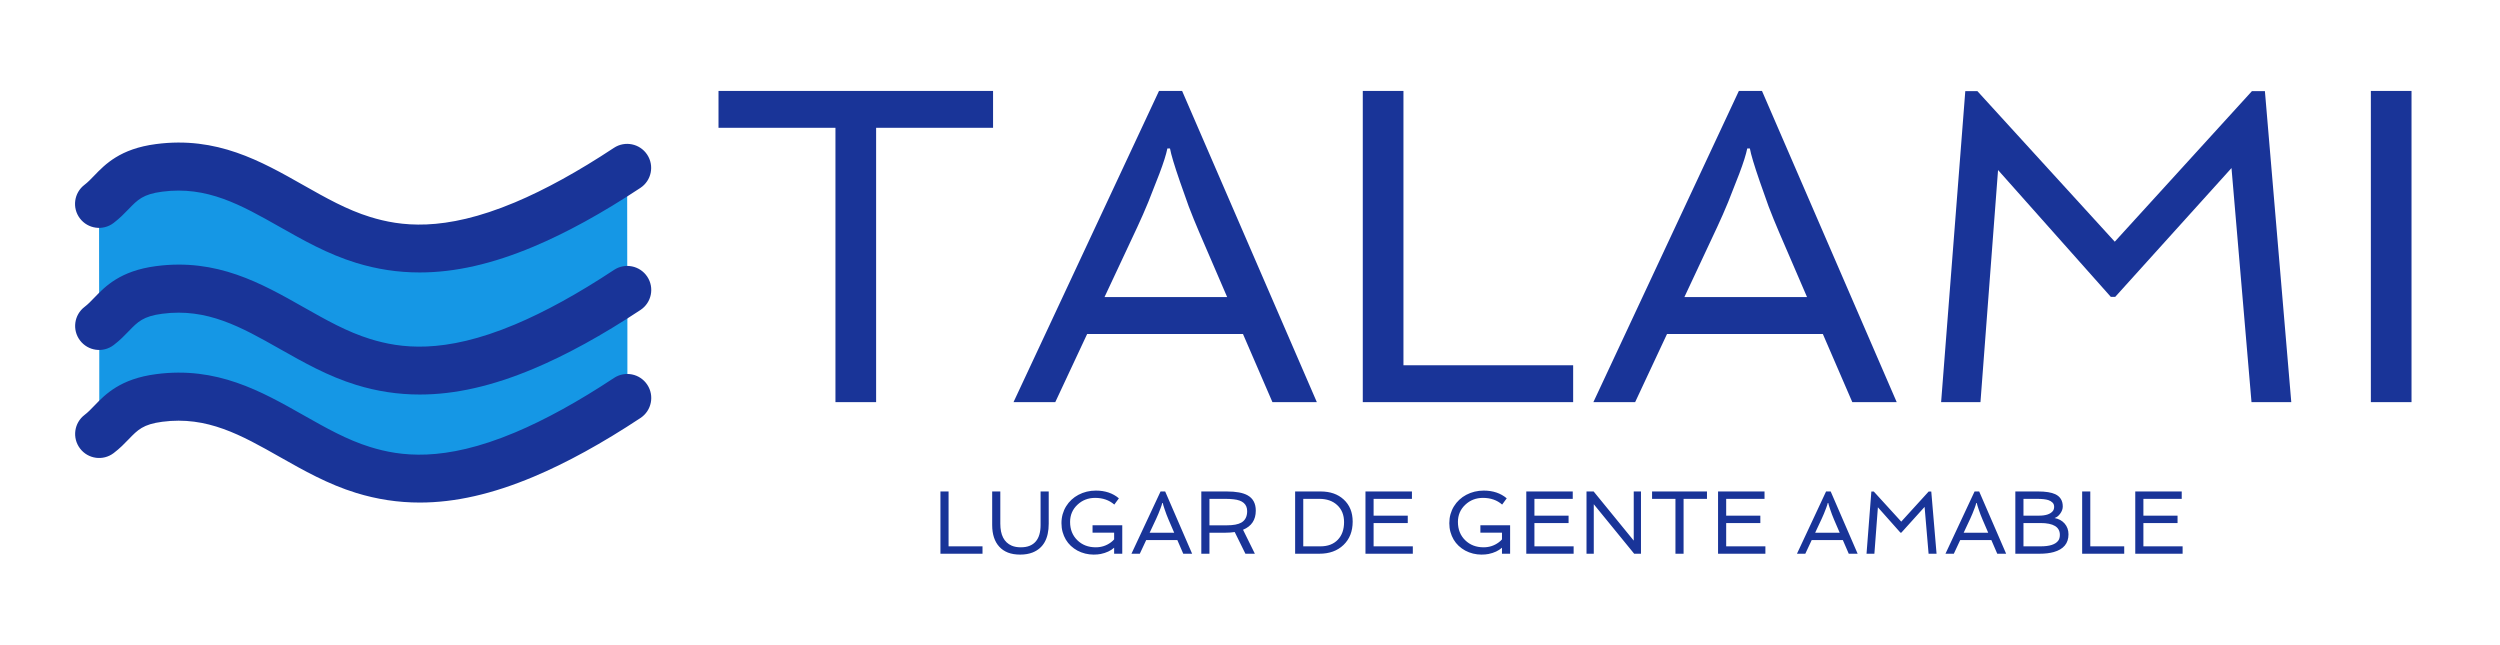 <svg width="1666" height="430" viewBox="0 0 1666 430" fill="none" xmlns="http://www.w3.org/2000/svg">
<path d="M556.744 85.188H478.814V60.578H661.773V85.188H583.844V268H556.744V85.188ZM772.369 60.578H787.75L877.545 268H847.955L828.326 222.59H724.469L703.229 268H675.396L772.369 60.578ZM817.779 197.98L799.029 154.475C796.686 149.006 794.391 143.342 792.145 137.482L786.285 120.93C782.574 110.188 780.377 102.863 779.693 98.957H777.936C777.154 102.863 775.396 108.43 772.662 115.656C772.662 115.656 770.172 122.004 765.191 134.699C762.945 140.168 760.504 145.734 757.867 151.398L736.041 197.98H817.779ZM908.16 60.578H935.26V243.391H1048.35V268H908.16V60.578ZM1158.79 60.578H1174.18L1263.97 268H1234.38L1214.75 222.59H1110.89L1089.65 268H1061.82L1158.79 60.578ZM1204.21 197.98L1185.46 154.475C1183.11 149.006 1180.82 143.342 1178.57 137.482L1172.71 120.93C1169 110.188 1166.8 102.863 1166.12 98.957H1164.36C1163.58 102.863 1161.82 108.43 1159.09 115.656C1159.09 115.656 1156.6 122.004 1151.62 134.699C1149.37 140.168 1146.93 145.734 1144.29 151.398L1122.47 197.98H1204.21ZM1309.67 60.725H1317.73L1409.28 161.066L1500.69 60.725H1509.33L1526.91 268H1500.4L1487.07 111.994L1409.58 197.834H1406.65L1331.5 113.312L1319.78 268H1293.56L1309.67 60.725ZM1579.94 60.578H1607.04V268H1579.94V60.578Z" fill="#193498"/>
<path d="M626.707 327.516H632.127V364.078H654.744V369H626.707V327.516ZM661.189 327.516H666.609V348.99C666.609 356.529 669.119 361.402 674.139 363.609C675.857 364.352 677.889 364.723 680.232 364.723C682.576 364.723 684.568 364.381 686.209 363.697C687.869 363.014 689.236 362.027 690.311 360.738C692.4 358.258 693.445 354.635 693.445 349.869V327.516H698.865V348.99C698.865 358.932 695.281 365.328 688.113 368.18C685.73 369.117 682.977 369.586 679.852 369.586C676.727 369.586 674.002 369.137 671.678 368.238C669.373 367.32 667.449 366.012 665.906 364.312C662.762 360.875 661.189 356.061 661.189 349.869V327.516ZM710.262 359.596C709.344 358.033 708.631 356.344 708.123 354.527C707.615 352.691 707.361 350.729 707.361 348.639C707.361 346.549 707.625 344.557 708.152 342.662C708.699 340.748 709.471 338.99 710.467 337.389C711.463 335.768 712.654 334.312 714.041 333.023C715.428 331.734 716.971 330.641 718.67 329.742C722.225 327.867 726.102 326.93 730.301 326.93C736.473 326.93 741.58 328.648 745.623 332.086L742.576 336.246C739.158 333.277 734.891 331.793 729.773 331.793C725.145 331.793 721.219 333.316 717.996 336.363C714.734 339.43 713.104 343.248 713.104 347.818C713.104 352.799 714.715 356.861 717.938 360.006C721.141 363.15 725.232 364.723 730.213 364.723C733.982 364.723 737.352 363.619 740.32 361.412C741.16 360.787 741.873 360.133 742.459 359.449V354.967H728.074V350.045H747.879V369H742.459V364.986C740.232 366.998 737.254 368.395 733.523 369.176C732.156 369.449 730.564 369.586 728.748 369.586C726.932 369.586 725.086 369.361 723.211 368.912C721.336 368.443 719.598 367.779 717.996 366.92C716.395 366.041 714.93 364.986 713.602 363.756C712.293 362.525 711.18 361.139 710.262 359.596ZM773.396 327.516H776.473L794.432 369H788.514L784.588 359.918H763.816L759.568 369H754.002L773.396 327.516ZM782.479 354.996L778.729 346.295C778.26 345.201 777.801 344.068 777.352 342.896L776.18 339.586C775.438 337.438 774.998 335.973 774.861 335.191H774.51C774.354 335.973 774.002 337.086 773.455 338.531C773.455 338.531 772.957 339.801 771.961 342.34C771.512 343.434 771.023 344.547 770.496 345.68L766.131 354.996H782.479ZM836.854 340.289C836.854 346.441 834.021 350.689 828.357 353.033L836.238 369H829.939L822.82 354.557C820.887 354.85 818.865 354.996 816.756 354.996H805.975V369H800.555V327.516H817.576C823.709 327.516 828.289 328.355 831.316 330.035C835.008 332.066 836.854 335.484 836.854 340.289ZM817.488 350.074C821.863 350.074 825.105 349.469 827.215 348.258C829.812 346.754 831.111 344.215 831.111 340.641C831.111 335.992 828.104 333.355 822.088 332.73C820.35 332.535 818.562 332.438 816.727 332.438H805.975V350.074H817.488ZM863.074 327.516H880.096C886.443 327.516 891.551 329.293 895.418 332.848C899.422 336.52 901.424 341.432 901.424 347.584C901.424 354.088 899.373 359.293 895.271 363.199C891.229 367.066 885.896 369 879.275 369H863.074V327.516ZM880.008 364.078C884.871 364.078 888.709 362.613 891.521 359.684C894.295 356.793 895.682 352.877 895.682 347.936C895.682 343.17 894.148 339.381 891.082 336.568C888.094 333.814 884.148 332.438 879.246 332.438H868.494V364.078H880.008ZM909.949 327.516H940.916V332.438H915.369V343.629H938.133V348.551H915.369V364.078H941.502V369H909.949V327.516ZM968.719 359.596C967.801 358.033 967.088 356.344 966.58 354.527C966.072 352.691 965.818 350.729 965.818 348.639C965.818 346.549 966.082 344.557 966.609 342.662C967.156 340.748 967.928 338.99 968.924 337.389C969.92 335.768 971.111 334.312 972.498 333.023C973.885 331.734 975.428 330.641 977.127 329.742C980.682 327.867 984.559 326.93 988.758 326.93C994.93 326.93 1000.04 328.648 1004.08 332.086L1001.03 336.246C997.615 333.277 993.348 331.793 988.23 331.793C983.602 331.793 979.676 333.316 976.453 336.363C973.191 339.43 971.561 343.248 971.561 347.818C971.561 352.799 973.172 356.861 976.395 360.006C979.598 363.15 983.689 364.723 988.67 364.723C992.439 364.723 995.809 363.619 998.777 361.412C999.617 360.787 1000.33 360.133 1000.92 359.449V354.967H986.531V350.045H1006.34V369H1000.92V364.986C998.689 366.998 995.711 368.395 991.98 369.176C990.613 369.449 989.021 369.586 987.205 369.586C985.389 369.586 983.543 369.361 981.668 368.912C979.793 368.443 978.055 367.779 976.453 366.92C974.852 366.041 973.387 364.986 972.059 363.756C970.75 362.525 969.637 361.139 968.719 359.596ZM1017.12 327.516H1048.08V332.438H1022.54V343.629H1045.3V348.551H1022.54V364.078H1048.67V369H1017.12V327.516ZM1057.25 327.516H1062L1088.72 360.27V327.516H1093.55V369H1089.01L1062.09 336.012V369H1057.25V327.516ZM1116.52 332.438H1100.94V327.516H1137.53V332.438H1121.94V369H1116.52V332.438ZM1144.91 327.516H1175.88V332.438H1150.33V343.629H1173.09V348.551H1150.33V364.078H1176.46V369H1144.91V327.516ZM1216.89 327.516H1219.97L1237.93 369H1232.01L1228.08 359.918H1207.31L1203.06 369H1197.5L1216.89 327.516ZM1225.97 354.996L1222.22 346.295C1221.76 345.201 1221.3 344.068 1220.85 342.896L1219.68 339.586C1218.93 337.438 1218.49 335.973 1218.36 335.191H1218.01C1217.85 335.973 1217.5 337.086 1216.95 338.531C1216.95 338.531 1216.45 339.801 1215.46 342.34C1215.01 343.434 1214.52 344.547 1213.99 345.68L1209.63 354.996H1225.97ZM1247.07 327.545H1248.68L1266.99 347.613L1285.27 327.545H1287L1290.52 369H1285.21L1282.55 337.799L1267.05 354.967H1266.46L1251.43 338.062L1249.09 369H1243.85L1247.07 327.545ZM1315.86 327.516H1318.93L1336.89 369H1330.97L1327.05 359.918H1306.28L1302.03 369H1296.46L1315.86 327.516ZM1324.94 354.996L1321.19 346.295C1320.72 345.201 1320.26 344.068 1319.81 342.896L1318.64 339.586C1317.9 337.438 1317.46 335.973 1317.32 335.191H1316.97C1316.81 335.973 1316.46 337.086 1315.92 338.531C1315.92 338.531 1315.42 339.801 1314.42 342.34C1313.97 343.434 1313.48 344.547 1312.96 345.68L1308.59 354.996H1324.94ZM1343.02 327.516H1358.28C1363.22 327.516 1367 328.121 1369.62 329.332C1372.96 330.914 1374.63 333.639 1374.63 337.506C1374.63 339.186 1374.03 340.816 1372.84 342.398C1371.77 343.844 1370.54 344.781 1369.15 345.211C1371.94 345.738 1374.18 346.959 1375.86 348.873C1377.58 350.846 1378.44 353.248 1378.44 356.08C1378.44 362.096 1375.16 366.031 1368.62 367.887C1365.95 368.629 1362.81 369 1359.22 369H1343.02V327.516ZM1358.81 343.629C1363.22 343.629 1366.27 342.633 1367.95 340.641C1368.57 339.898 1368.88 338.932 1368.88 337.74C1368.88 336.549 1368.51 335.602 1367.77 334.898C1367.05 334.176 1366.12 333.629 1364.99 333.258C1363.27 332.711 1360.75 332.438 1357.43 332.438H1348.44V343.629H1358.81ZM1372.69 356.432C1372.69 351.178 1368.39 348.551 1359.77 348.551H1348.44V364.078H1359.95C1365.87 364.078 1369.75 362.818 1371.61 360.299C1372.33 359.303 1372.69 358.014 1372.69 356.432ZM1387.55 327.516H1392.97V364.078H1415.58V369H1387.55V327.516ZM1422.94 327.516H1453.9V332.438H1428.36V343.629H1451.12V348.551H1428.36V364.078H1454.49V369H1422.94V327.516Z" fill="#193498"/>
<path d="M418.093 193.213V265.2C392.098 282.4 369.461 294.558 349.465 302.955C300.755 323.432 268.12 321.19 242.125 313.192C194.696 298.558 161.261 257.924 106.15 265.2C80.955 268.481 77.756 280.401 66.157 289.196V217.209C77.756 208.414 80.955 196.494 106.15 193.213C161.261 185.937 194.696 226.571 242.125 241.205C268.12 249.203 300.755 251.445 349.465 230.968C369.461 222.571 392.098 210.413 418.093 193.213Z" fill="#1597E5"/>
<path d="M417.933 111.869L418.015 193.213C392.02 210.413 369.383 222.571 349.387 230.968C300.677 251.445 268.042 249.203 242.047 241.205C194.614 226.571 161.179 185.937 106.071 193.213C80.877 196.494 77.674 208.414 66.079 217.209L65.997 135.864C77.596 127.065 80.795 115.149 105.989 111.869C161.1 104.593 194.454 145.222 241.965 159.86C267.96 167.859 300.595 170.1 349.305 149.624C369.301 141.223 391.938 129.065 417.933 111.869Z" fill="#1597E5"/>
<path d="M409.185 179.872C385.458 195.557 363.263 207.789 343.181 216.217C295.244 236.366 266.464 231.984 246.757 225.922C231.318 221.154 217.282 213.202 202.421 204.789C173.954 188.656 144.463 172.01 103.997 177.345C80.131 180.458 70.117 190.847 62.798 198.431C60.544 200.782 58.584 202.813 56.401 204.469C49.359 209.804 47.984 219.841 53.327 226.879C58.654 233.921 68.691 235.303 75.741 229.953C79.9 226.801 83.052 223.528 85.833 220.642C91.785 214.475 95.378 210.741 108.157 209.078C138.015 205.164 160.604 217.873 186.647 232.632C202.339 241.509 218.563 250.707 237.333 256.491C251.213 260.764 265.25 262.916 279.751 262.916C303.356 262.916 328.199 257.217 355.569 245.716C377.468 236.526 401.448 223.345 426.83 206.555C434.196 201.684 436.219 191.76 431.341 184.391C426.478 177.033 416.558 174.994 409.185 179.872Z" fill="#193498"/>
<path d="M75.667 148.608C79.826 145.449 82.978 142.176 85.77 139.29C91.715 133.123 95.304 129.393 108.087 127.729C137.976 123.788 160.46 136.513 186.486 151.244C202.198 160.149 218.449 169.354 237.27 175.146C251.147 179.419 265.187 181.567 279.688 181.567C303.29 181.567 328.133 175.873 355.507 164.371C377.405 155.181 401.385 142 426.763 125.21C434.129 120.34 436.156 110.412 431.274 103.046C426.404 95.688 416.488 93.657 409.11 98.535C385.388 114.22 363.193 126.452 343.107 134.88C295.154 155.037 266.394 150.647 246.679 144.585C231.185 139.809 217.137 131.849 202.245 123.421C173.825 107.319 144.478 90.681 103.927 96.016C80.053 99.121 70.039 109.518 62.728 117.102C60.462 119.453 58.51 121.484 56.326 123.14C49.289 128.475 47.914 138.512 53.257 145.55C58.584 152.564 68.621 153.951 75.667 148.608V148.608Z" fill="#193498"/>
<path d="M409.185 251.859C385.458 267.544 363.263 279.776 343.181 288.204C295.244 308.361 266.464 303.978 246.757 297.909C231.318 293.141 217.282 285.189 202.421 276.776C173.954 260.643 144.463 243.997 103.997 249.332C80.131 252.445 70.117 262.834 62.798 270.418C60.544 272.769 58.584 274.8 56.401 276.456C49.359 281.791 47.984 291.828 53.327 298.866C58.654 305.908 68.691 307.29 75.741 301.94C79.9 298.788 83.052 295.515 85.833 292.629C91.785 286.462 95.378 282.728 108.157 281.065C138.015 277.143 160.604 289.86 186.647 304.619C202.339 313.496 218.563 322.694 237.333 328.478C251.213 332.751 265.25 334.903 279.751 334.903C303.356 334.903 328.199 329.204 355.569 317.703C377.468 308.513 401.448 295.332 426.83 278.542C434.196 273.671 436.219 263.747 431.341 256.378C426.478 249.02 416.558 246.989 409.185 251.859Z" fill="#193498"/>
</svg>
